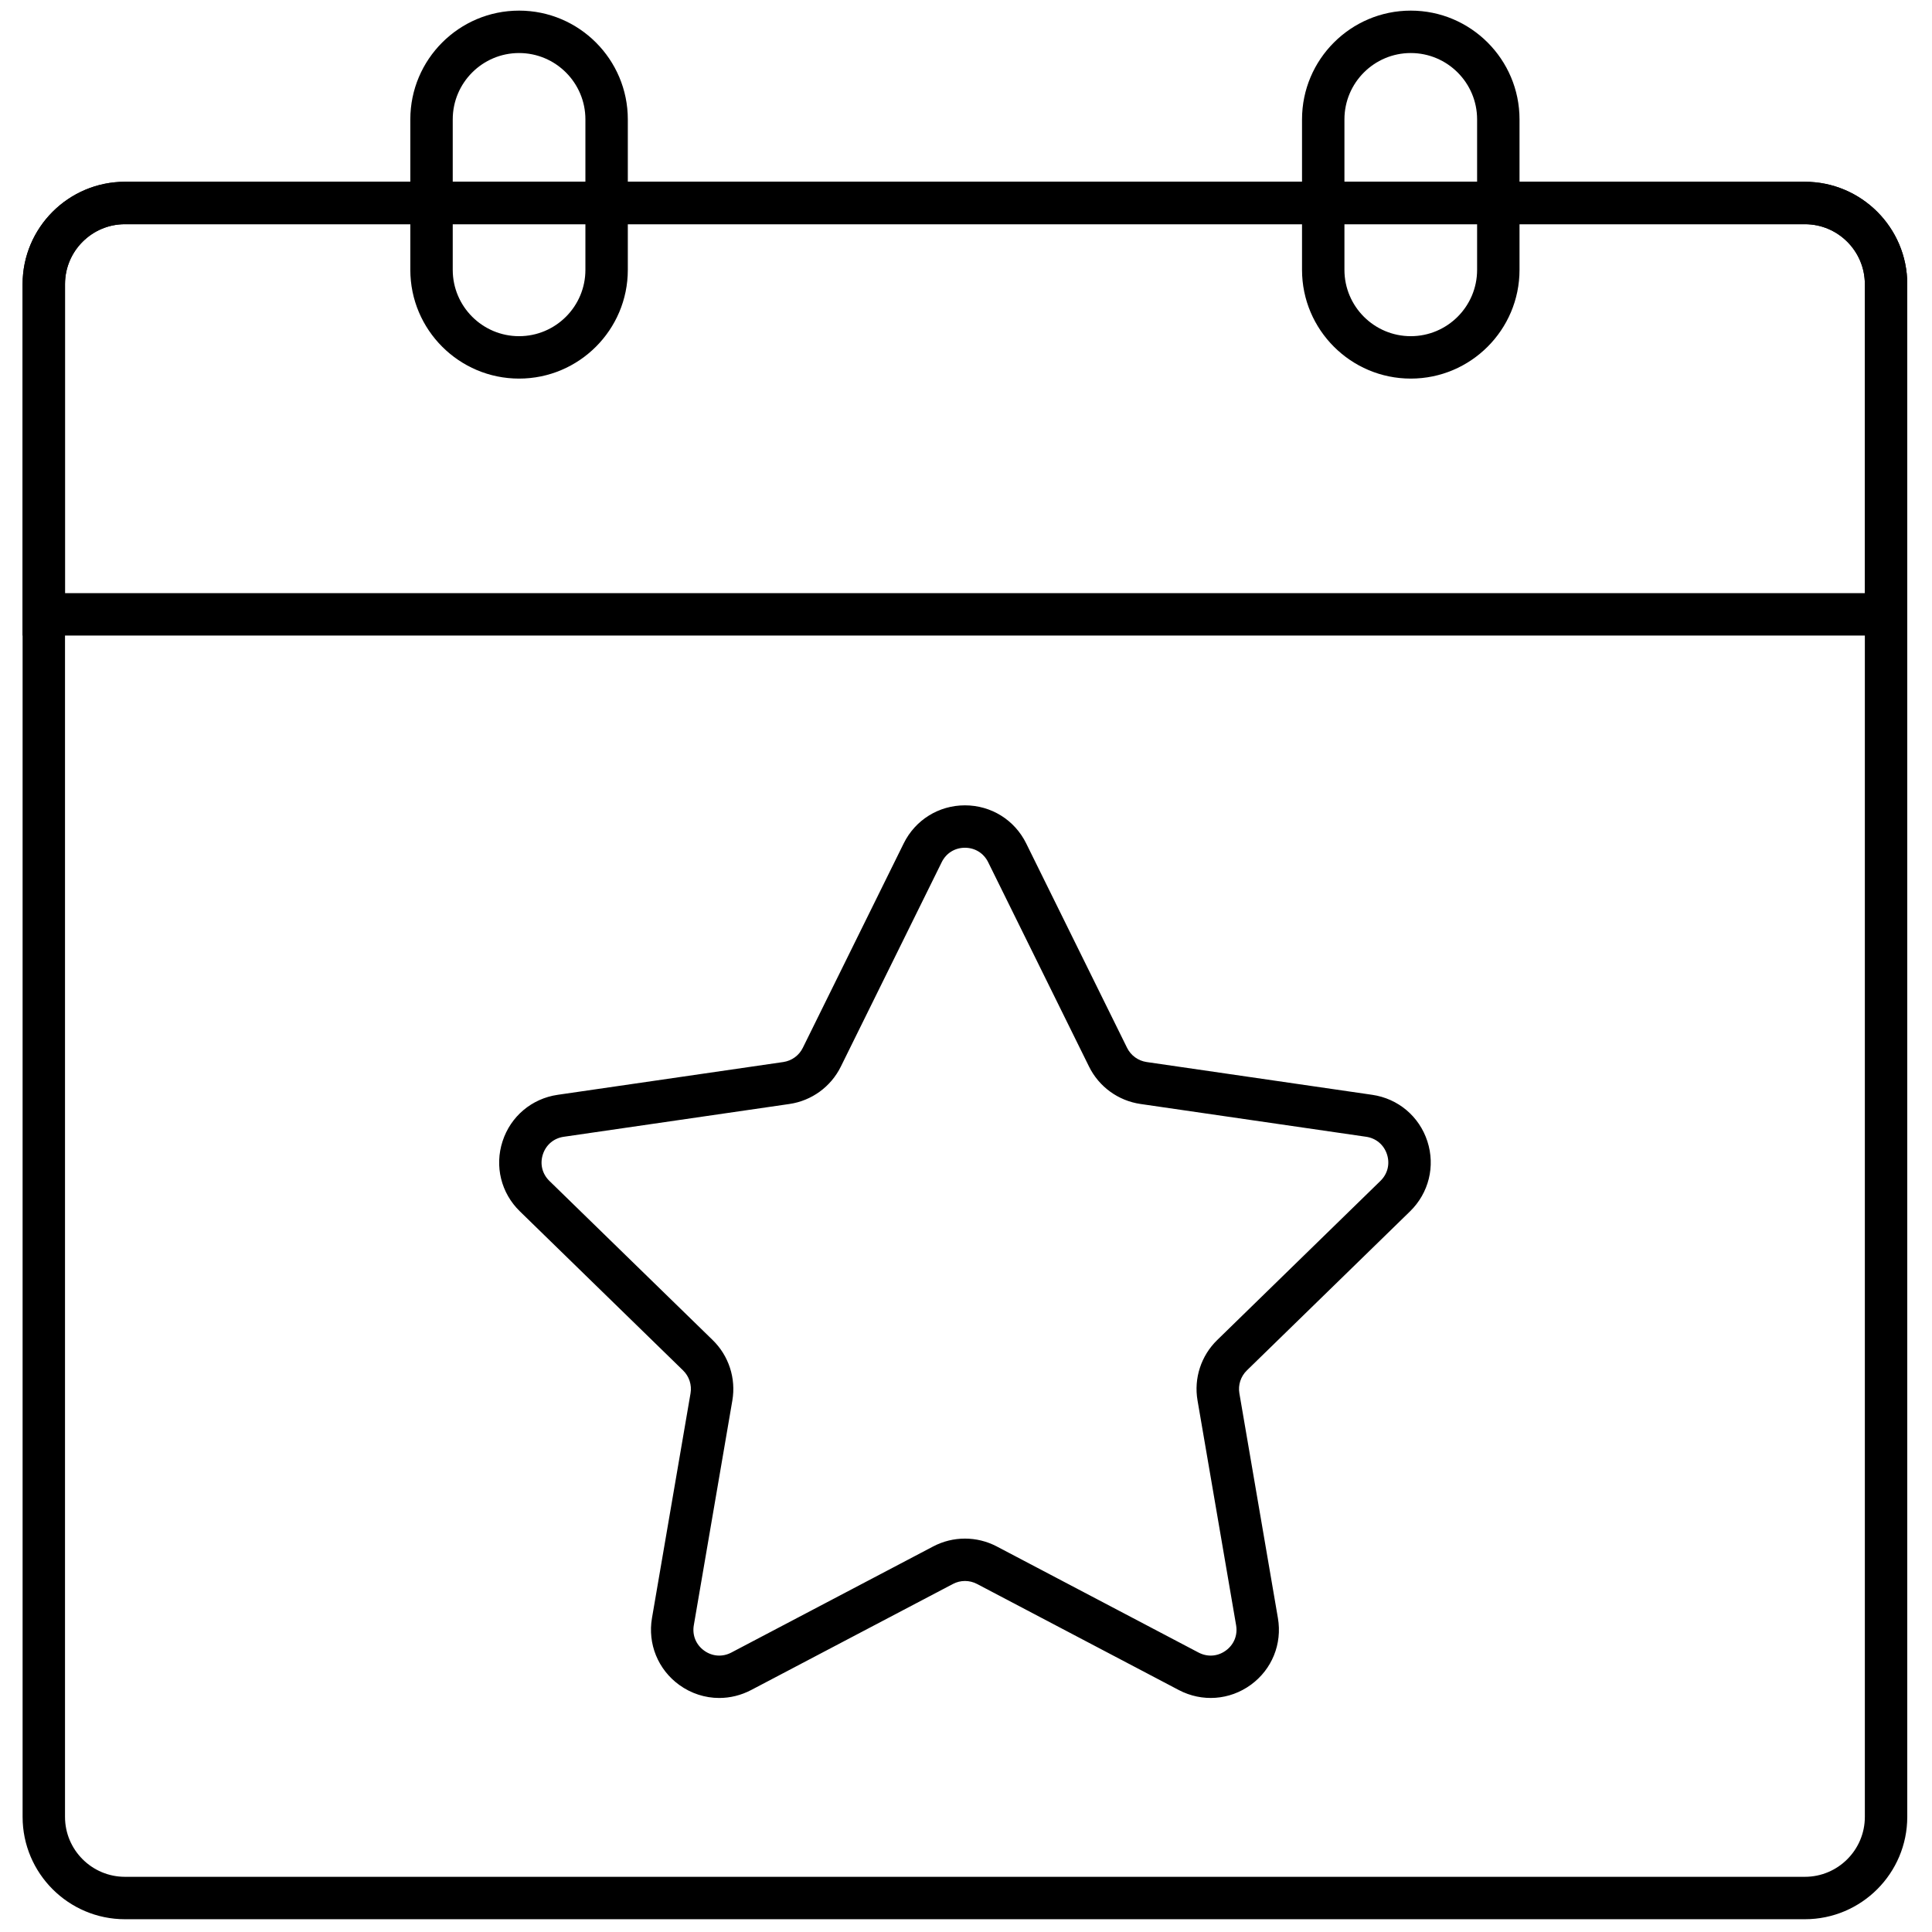 <svg xmlns="http://www.w3.org/2000/svg" xmlns:xlink="http://www.w3.org/1999/xlink" version="1.1" width="256" height="256" viewBox="0 0 256 256" xml:space="preserve">

<defs>
</defs>
<g style="stroke: none; stroke-width: 0; stroke-dasharray: none; stroke-linecap: butt; stroke-linejoin: miter; stroke-miterlimit: 10; fill: none; fill-rule: nonzero; opacity: 1;" transform="translate(1.407 1.407) scale(2.81 2.81)" >
	<path d="M 84.609 89 H 5.391 c -2.113 0 -3.826 -1.713 -3.826 -3.826 V 12.897 c 0 -2.113 1.713 -3.826 3.826 -3.826 h 79.219 c 2.113 0 3.826 1.713 3.826 3.826 v 72.277 C 88.435 87.287 86.722 89 84.609 89 z" style="stroke: none; stroke-width: 1; stroke-dasharray: none; stroke-linecap: butt; stroke-linejoin: miter; stroke-miterlimit: 10; fill: transparent; fill-rule: nonzero; opacity: 1;" transform=" matrix(1 0 0 1 0 0) " stroke-linecap="round" />
	<path d="M 84.609 90 H 5.391 c -2.661 0 -4.826 -2.165 -4.826 -4.826 V 12.897 c 0 -2.661 2.165 -4.826 4.826 -4.826 h 79.219 c 2.661 0 4.826 2.165 4.826 4.826 v 72.277 C 89.436 87.835 87.271 90 84.609 90 z M 5.391 10.071 c -1.558 0 -2.826 1.268 -2.826 2.826 v 72.277 C 2.565 86.732 3.833 88 5.391 88 h 79.219 c 1.559 0 2.826 -1.268 2.826 -2.826 V 12.897 c 0 -1.558 -1.268 -2.826 -2.826 -2.826 H 5.391 z" style="stroke: none; stroke-width: 1; stroke-dasharray: none; stroke-linecap: butt; stroke-linejoin: miter; stroke-miterlimit: 10; fill: rgb(0,0,0); fill-rule: nonzero; opacity: 1;" transform=" matrix(1 0 0 1 0 0) " stroke-linecap="round" />
	<path d="M 88.435 28.468 v -15.57 c 0 -2.113 -1.713 -3.826 -3.826 -3.826 H 5.391 c -2.113 0 -3.826 1.713 -3.826 3.826 v 15.571 H 88.435 z" style="stroke: none; stroke-width: 1; stroke-dasharray: none; stroke-linecap: butt; stroke-linejoin: miter; stroke-miterlimit: 10; fill: transparent; fill-rule: nonzero; opacity: 1;" transform=" matrix(1 0 0 1 0 0) " stroke-linecap="round" />
	<path d="M 89.436 29.468 H 0.565 V 12.897 c 0 -2.661 2.165 -4.826 4.826 -4.826 h 79.219 c 2.661 0 4.826 2.165 4.826 4.826 V 29.468 z M 2.565 27.468 h 84.871 V 12.897 c 0 -1.558 -1.268 -2.826 -2.826 -2.826 H 5.391 c -1.558 0 -2.826 1.268 -2.826 2.826 V 27.468 z" style="stroke: none; stroke-width: 1; stroke-dasharray: none; stroke-linecap: butt; stroke-linejoin: miter; stroke-miterlimit: 10; fill: rgb(0,0,0); fill-rule: nonzero; opacity: 1;" transform=" matrix(1 0 0 1 0 0) " stroke-linecap="round" />
	<path d="M 23.976 16.352 L 23.976 16.352 c -2.28 0 -4.128 -1.848 -4.128 -4.128 V 5.128 c 0 -2.28 1.848 -4.128 4.128 -4.128 h 0 c 2.28 0 4.128 1.848 4.128 4.128 v 7.096 C 28.104 14.504 26.256 16.352 23.976 16.352 z" style="stroke: none; stroke-width: 1; stroke-dasharray: none; stroke-linecap: butt; stroke-linejoin: miter; stroke-miterlimit: 10; fill: transparent; fill-rule: nonzero; opacity: 1;" transform=" matrix(1 0 0 1 0 0) " stroke-linecap="round" />
	<path d="M 66.024 16.352 L 66.024 16.352 c -2.28 0 -4.128 -1.848 -4.128 -4.128 V 5.128 c 0 -2.28 1.848 -4.128 4.128 -4.128 h 0 c 2.28 0 4.128 1.848 4.128 4.128 v 7.096 C 70.152 14.504 68.304 16.352 66.024 16.352 z" style="stroke: none; stroke-width: 1; stroke-dasharray: none; stroke-linecap: butt; stroke-linejoin: miter; stroke-miterlimit: 10; fill: transparent; fill-rule: nonzero; opacity: 1;" transform=" matrix(1 0 0 1 0 0) " stroke-linecap="round" />
	<path d="M 23.976 17.352 c -2.828 0 -5.128 -2.3 -5.128 -5.128 V 5.128 C 18.848 2.3 21.148 0 23.976 0 s 5.128 2.3 5.128 5.128 v 7.096 C 29.104 15.052 26.803 17.352 23.976 17.352 z M 23.976 2 c -1.725 0 -3.128 1.403 -3.128 3.128 v 7.096 c 0 1.725 1.403 3.128 3.128 3.128 s 3.128 -1.403 3.128 -3.128 V 5.128 C 27.104 3.403 25.7 2 23.976 2 z" style="stroke: none; stroke-width: 1; stroke-dasharray: none; stroke-linecap: butt; stroke-linejoin: miter; stroke-miterlimit: 10; fill: rgb(0,0,0); fill-rule: nonzero; opacity: 1;" transform=" matrix(1 0 0 1 0 0) " stroke-linecap="round" />
	<path d="M 66.024 17.352 c -2.827 0 -5.128 -2.3 -5.128 -5.128 V 5.128 C 60.896 2.3 63.197 0 66.024 0 s 5.128 2.3 5.128 5.128 v 7.096 C 71.152 15.052 68.852 17.352 66.024 17.352 z M 66.024 2 c -1.725 0 -3.128 1.403 -3.128 3.128 v 7.096 c 0 1.725 1.403 3.128 3.128 3.128 s 3.128 -1.403 3.128 -3.128 V 5.128 C 69.152 3.403 67.749 2 66.024 2 z" style="stroke: none; stroke-width: 1; stroke-dasharray: none; stroke-linecap: butt; stroke-linejoin: miter; stroke-miterlimit: 10; fill: rgb(0,0,0); fill-rule: nonzero; opacity: 1;" transform=" matrix(1 0 0 1 0 0) " stroke-linecap="round" />
	<path d="M 46.991 39.712 l 4.758 9.641 c 0.323 0.655 0.949 1.11 1.672 1.215 l 10.64 1.546 c 1.821 0.265 2.548 2.503 1.231 3.787 l -7.699 7.505 c -0.523 0.51 -0.762 1.245 -0.639 1.965 l 1.817 10.597 c 0.311 1.814 -1.593 3.197 -3.222 2.341 l -9.516 -5.003 c -0.647 -0.34 -1.42 -0.34 -2.067 0 l -9.516 5.003 c -1.629 0.856 -3.533 -0.527 -3.222 -2.341 l 1.817 -10.597 c 0.124 -0.72 -0.115 -1.455 -0.639 -1.965 l -7.699 -7.505 c -1.318 -1.285 -0.591 -3.523 1.231 -3.787 l 10.64 -1.546 c 0.723 -0.105 1.348 -0.559 1.672 -1.215 l 4.758 -9.641 C 43.823 38.062 46.177 38.062 46.991 39.712 z" style="stroke: none; stroke-width: 1; stroke-dasharray: none; stroke-linecap: butt; stroke-linejoin: miter; stroke-miterlimit: 10; fill: transparent; fill-rule: nonzero; opacity: 1;" transform=" matrix(1 0 0 1 0 0) " stroke-linecap="round" />
	<path d="M 33.414 79.567 c -0.665 0 -1.325 -0.209 -1.889 -0.618 c -0.999 -0.727 -1.49 -1.934 -1.282 -3.15 l 1.818 -10.597 c 0.068 -0.396 -0.063 -0.8 -0.351 -1.08 l -7.699 -7.505 c -0.884 -0.861 -1.196 -2.126 -0.814 -3.3 c 0.381 -1.175 1.377 -2.015 2.6 -2.192 l 10.64 -1.546 c 0.397 -0.059 0.741 -0.308 0.918 -0.668 l 4.758 -9.641 c 0.547 -1.107 1.653 -1.795 2.888 -1.795 c 1.235 0 2.342 0.688 2.888 1.795 l 4.758 9.641 c 0.178 0.36 0.521 0.609 0.92 0.668 l 10.639 1.546 c 1.223 0.178 2.219 1.018 2.601 2.192 c 0.381 1.174 0.068 2.438 -0.815 3.301 l -7.698 7.504 c -0.288 0.281 -0.42 0.685 -0.352 1.079 l 1.817 10.598 c 0.209 1.218 -0.282 2.425 -1.281 3.15 s -2.299 0.818 -3.392 0.244 l -9.516 -5.003 c -0.355 -0.186 -0.779 -0.187 -1.136 0.001 l -9.516 5.002 C 34.44 79.443 33.926 79.567 33.414 79.567 z M 45 39.475 c -0.475 0 -0.884 0.254 -1.094 0.68 l -4.758 9.641 c -0.469 0.95 -1.375 1.609 -2.424 1.762 l -10.641 1.546 c -0.47 0.068 -0.838 0.379 -0.985 0.831 c -0.146 0.452 -0.031 0.919 0.309 1.251 l 7.7 7.505 c 0.759 0.74 1.105 1.806 0.926 2.85 l -1.817 10.597 c -0.081 0.469 0.101 0.915 0.485 1.194 s 0.865 0.313 1.285 0.093 l 9.517 -5.003 c 0.938 -0.494 2.059 -0.493 2.997 -0.001 l 9.517 5.004 c 0.422 0.22 0.901 0.187 1.285 -0.093 c 0.385 -0.279 0.566 -0.726 0.486 -1.194 L 55.969 65.54 c -0.181 -1.044 0.166 -2.11 0.927 -2.851 l 7.697 -7.504 c 0.341 -0.332 0.456 -0.799 0.31 -1.251 s -0.516 -0.763 -0.985 -0.831 l -10.64 -1.546 c -1.05 -0.153 -1.956 -0.812 -2.425 -1.762 l -4.758 -9.641 C 45.884 39.729 45.475 39.475 45 39.475 z" style="stroke: none; stroke-width: 1; stroke-dasharray: none; stroke-linecap: butt; stroke-linejoin: miter; stroke-miterlimit: 10; fill: rgb(0,0,0); fill-rule: nonzero; opacity: 1;" transform=" matrix(1 0 0 1 0 0) " stroke-linecap="round" />
</g>
</svg>